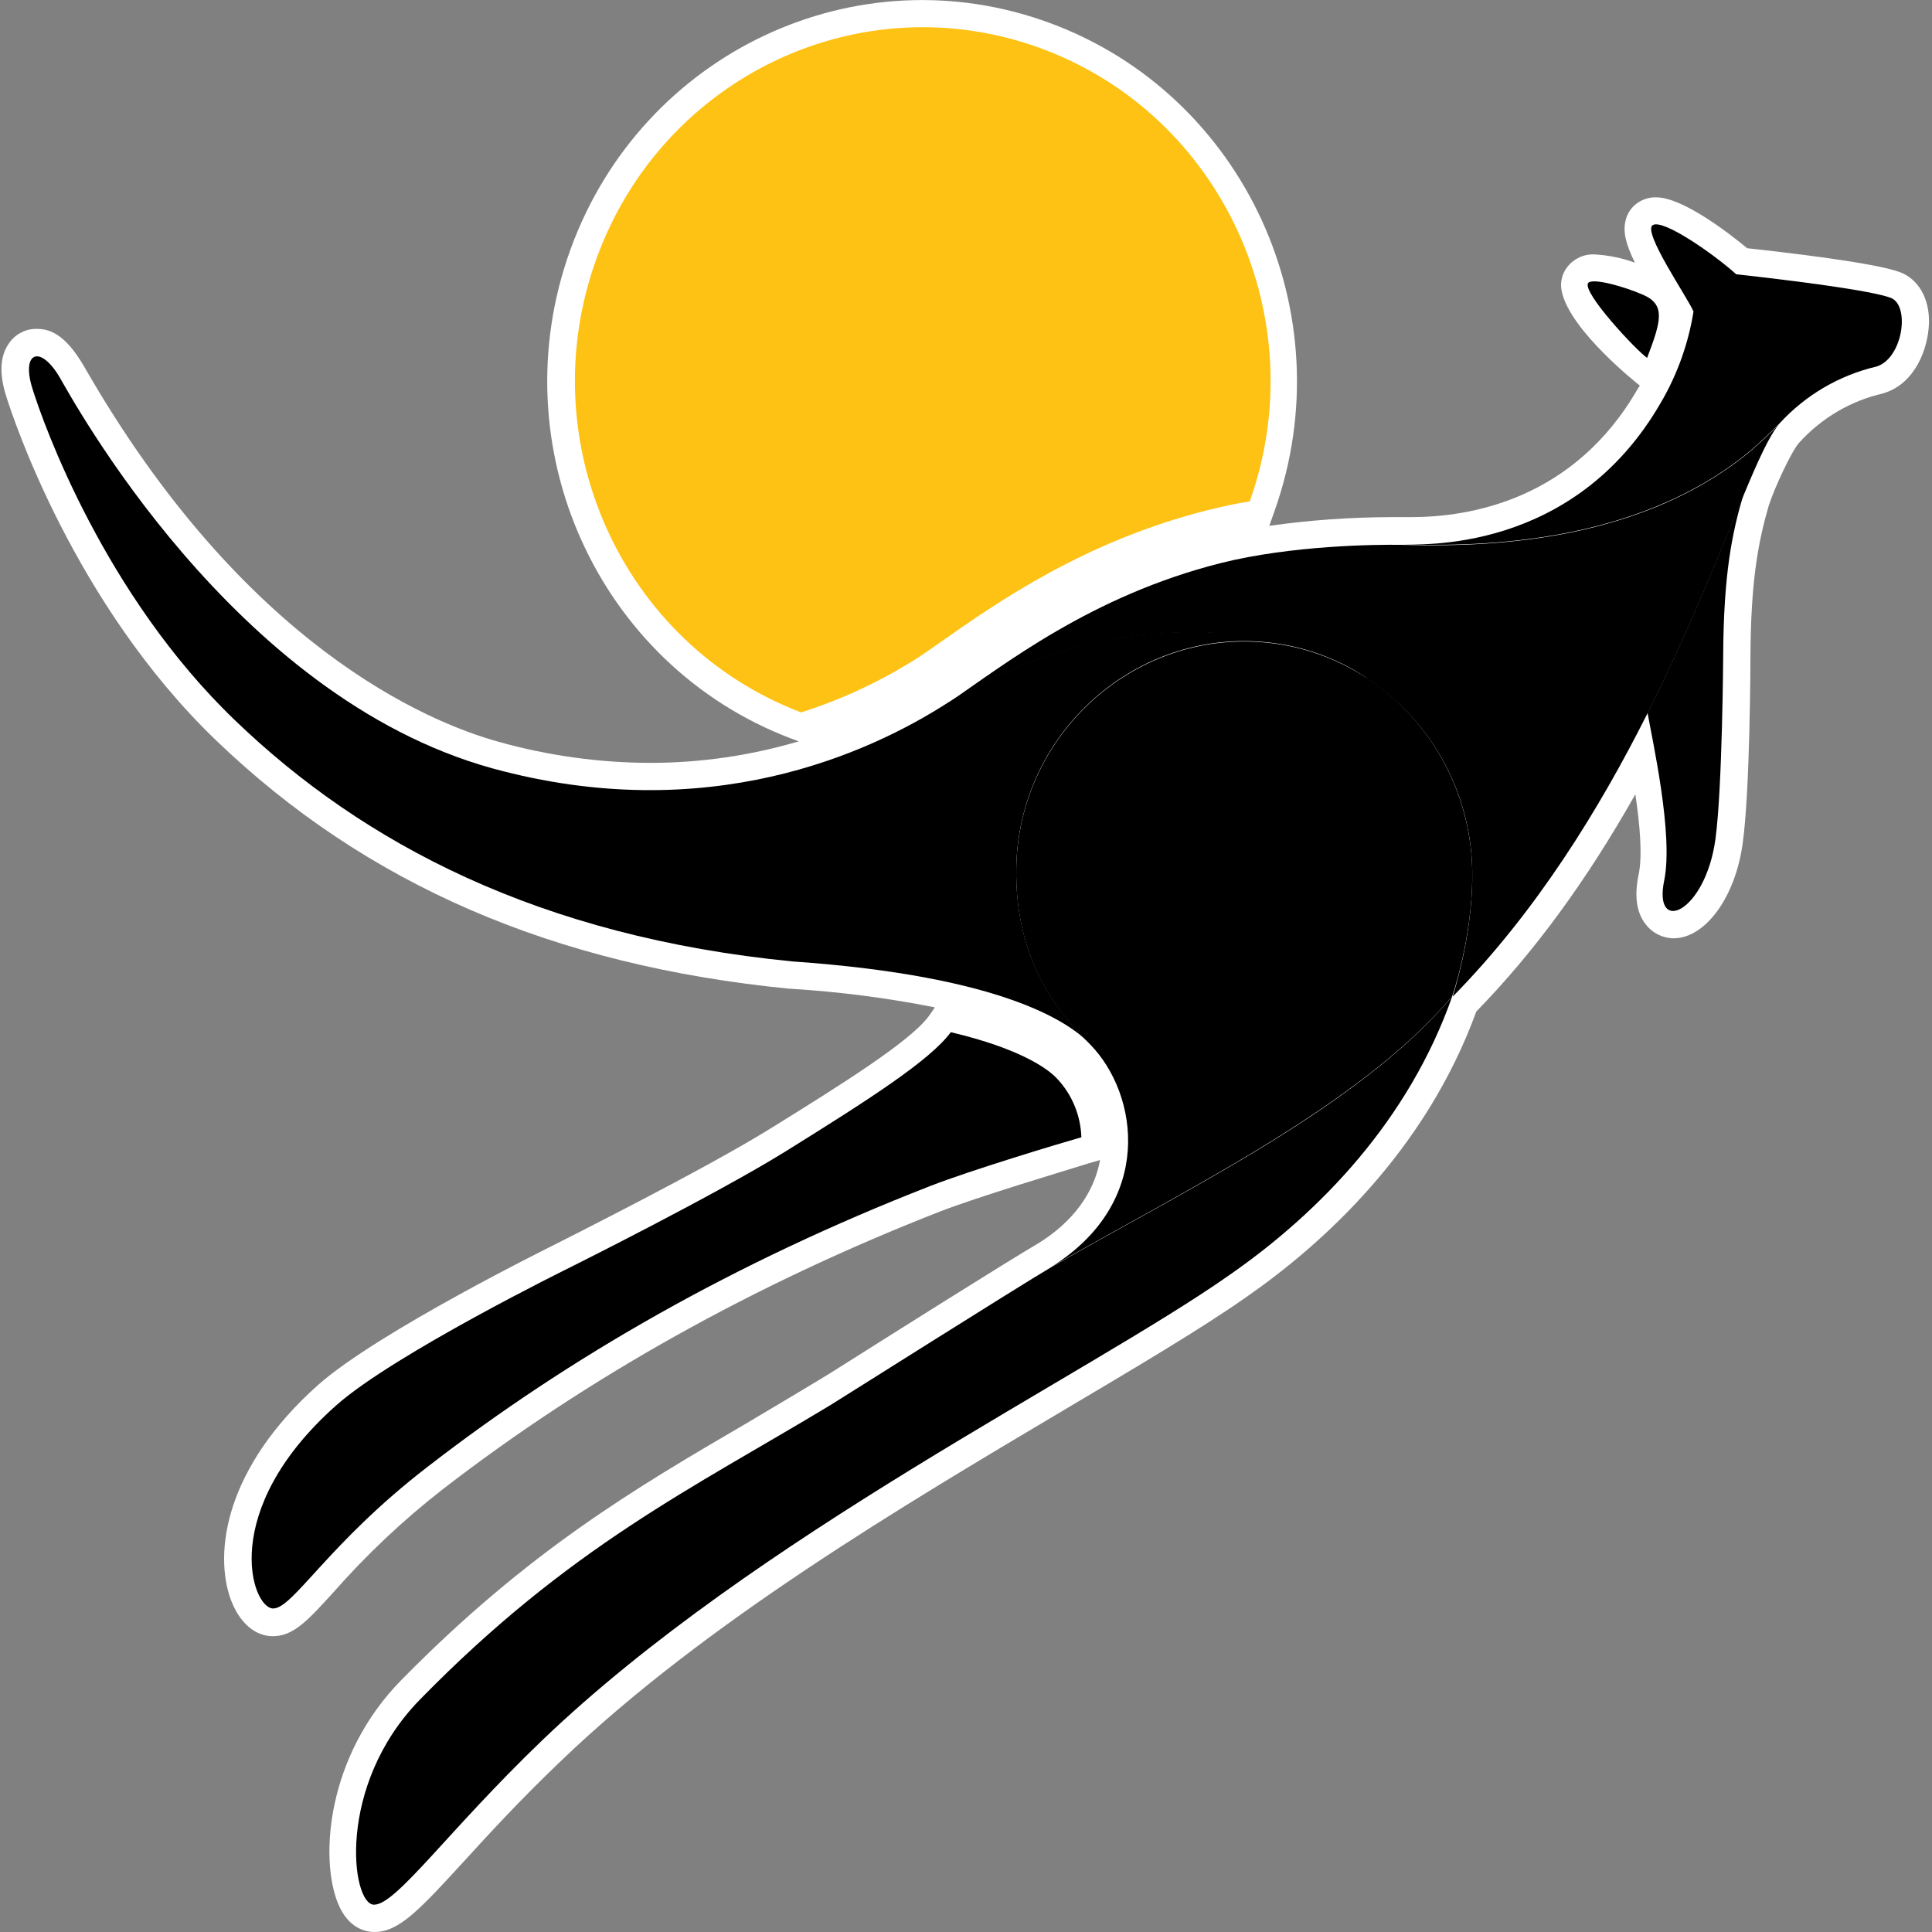 <?xml version="1.0" encoding="UTF-8"?>
<svg width="475px" height="475px" viewBox="0 0 475 475" version="1.1" xmlns="http://www.w3.org/2000/svg" xmlns:xlink="http://www.w3.org/1999/xlink">
    <rect x="0" y="0" width="475" height="475" fill="#808080" stroke="none"/>
    <!-- Generator: Sketch 49.1 (51147) - http://www.bohemiancoding.com/sketch -->
    <title>AUS_header</title>
    <desc>Created with Sketch.</desc>
    <defs></defs>
    <g id="Page-1" stroke="none" stroke-width="1" fill="none" fill-rule="evenodd">
        <g id="AUS_header" fill-rule="nonzero">
            <path d="M467.164,66.927 C460.964,64.588 438.864,62.045 429.564,61.028 C425.264,57.468 413.764,48.517 407.164,48.517 C405.766,48.491 404.386,48.842 403.164,49.534 C401.398,50.518 400.125,52.219 399.664,54.213 C398.964,57.061 399.764,60.112 401.964,64.588 C398.779,63.424 395.444,62.739 392.064,62.554 C389.478,62.412 386.983,63.548 385.364,65.605 C384.025,67.285 383.509,69.493 383.964,71.606 C385.964,81.37 403.164,94.797 403.164,94.797 C403.066,95.022 402.931,95.229 402.764,95.407 C386.964,123.073 361.064,127.141 346.964,127.141 L341.864,127.141 C331.895,127.174 321.939,127.887 312.064,129.277 L313.364,125.616 C330.617,77.059 306.01,23.455 258.333,5.733 C210.656,-11.988 157.867,12.849 140.274,61.28 C122.682,109.71 146.912,163.491 194.464,181.558 L196.364,182.27 C184.472,185.786 172.149,187.567 159.764,187.559 C147.192,187.521 134.682,185.777 122.564,182.372 C104.964,177.489 60.064,158.672 20.864,90.423 C15.864,81.676 11.864,80.862 8.964,80.862 C6.309,80.83 3.806,82.121 2.264,84.32 C-0.036,87.473 -0.236,91.949 1.564,97.543 C3.164,102.628 18.164,148.399 53.064,181.965 C89.964,217.463 136.064,237.398 194.164,243.094 L194.364,243.094 C206.284,243.822 218.143,245.351 229.864,247.671 L228.364,249.807 C223.864,256.012 206.464,266.895 189.564,277.372 C172.864,287.746 137.564,305.343 137.264,305.546 C135.464,306.461 92.964,327.414 78.164,340.535 C55.464,360.776 52.464,381.627 56.764,393.324 C58.864,398.919 62.664,402.275 67.064,402.275 C72.164,402.275 75.664,398.41 81.964,391.494 C90.158,382.173 99.198,373.659 108.964,366.065 C144.364,338.704 185.464,315.717 230.964,297.918 C240.364,294.256 261.464,287.95 267.664,286.017 L270.464,285.203 C268.964,293.34 263.764,300.46 255.164,305.749 C248.164,309.818 218.464,328.533 205.764,336.569 C202.964,338.399 189.064,346.638 183.764,349.791 C156.064,365.964 129.864,381.322 98.664,413.057 C80.364,431.67 78.564,456.793 83.064,467.88 C85.664,474.39 90.264,475 92.064,475 C98.164,475 103.264,469.406 114.364,457.302 C120.564,450.487 128.364,442.045 137.964,432.891 C173.364,398.919 222.264,370.032 261.464,346.74 C279.464,336.06 294.964,326.906 306.164,319.074 C325.264,305.851 350.464,282.966 362.964,248.688 C377.164,234.143 390.064,216.547 402.064,195.289 C403.164,202.612 403.864,210.444 402.864,215.021 C401.764,220.31 402.364,224.481 404.664,227.329 C406.316,229.434 408.815,230.668 411.464,230.685 C419.264,230.685 426.664,220.616 428.464,207.291 C430.264,194.374 430.364,162.639 430.364,161.317 C430.464,143.11 432.164,133.651 434.864,124.293 C436.364,119.716 440.464,110.969 442.264,108.935 C447.768,102.801 454.996,98.539 462.964,96.729 L463.564,96.526 C470.764,94.085 474.064,85.948 474.264,79.336 C474.364,73.335 471.664,68.656 467.164,66.927 Z" id="Shape" fill="#FFFFFF"></path>
            <path d="M259.464,264.759 C257.364,262.725 250.964,257.843 233.764,253.774 C228.664,260.691 213.764,270.252 193.164,283.067 C175.964,293.747 140.264,311.547 140.264,311.547 C140.264,311.547 96.864,332.907 82.664,345.519 C53.564,371.354 61.864,395.46 67.164,395.46 C72.064,395.46 80.664,379.491 105.064,360.675 C139.864,333.721 180.664,310.327 228.664,291.611 C238.564,287.746 260.464,281.135 265.864,279.609 C265.689,274.255 263.59,269.153 259.964,265.268 L259.464,264.759 Z" id="Shape" fill="#000000"></path>
            <path d="M404.964,87.982 C408.364,79.031 409.564,74.963 404.064,72.521 C399.464,70.487 391.564,68.249 390.464,69.572 C388.864,71.809 402.464,86.354 404.964,87.982 Z" id="Shape" fill="#000000"></path>
            <path d="M361.964,213.801 C361.564,196.737 353.767,180.727 340.664,170.064 C339.196,168.855 337.66,167.734 336.064,166.708 C327.63,161.191 317.886,158.098 307.864,157.757 C277.064,156.638 250.464,181.558 249.864,213.292 C249.364,237.907 262.164,250.824 267.564,256.317 L268.064,256.825 C279.964,269.031 283.964,295.68 258.364,311.547 C290.864,292.73 333.964,272.184 356.964,245.027 C356.964,244.925 356.964,244.925 357.064,244.823 C357.964,242.382 362.264,228.041 361.964,213.801 Z" id="Shape" fill="#000000"></path>
            <path d="M232.964,172.81 C213.664,185.219 173.864,203.426 120.964,188.881 C57.064,171.183 17.564,97.645 14.664,92.762 C9.864,84.625 5.164,86.558 7.964,95.509 C10.764,104.561 25.764,146.365 57.764,177.082 C89.264,207.393 132.564,230.278 194.864,236.381 C247.564,240.043 262.964,251.74 267.564,256.215 C262.164,250.723 249.364,237.805 249.864,213.191 C250.464,181.456 277.064,156.536 307.864,157.655 C317.883,158.012 327.624,161.104 336.064,166.606 L335.864,166.403 C316.064,152.57 271.464,148.704 232.964,172.81 Z" id="Shape" fill="#000000"></path>
            <path d="M258.464,311.547 C250.164,316.429 205.764,344.502 204.064,345.519 C170.364,365.862 140.064,380.203 103.264,417.837 C82.564,438.994 86.364,468.287 91.964,468.287 C97.464,468.287 110.064,450.182 133.264,427.907 C185.564,377.762 267.064,338.196 302.264,313.48 C324.664,297.918 346.364,275.337 357.064,244.925 C334.064,272.286 290.964,292.73 258.464,311.547 Z" id="Shape" fill="#000000"></path>
            <path d="M464.864,73.233 C460.064,71.403 440.764,68.961 426.864,67.436 C421.464,62.554 408.964,53.806 406.364,55.332 C403.664,56.858 414.964,73.233 416.364,76.59 C415.109,84.416 412.43,91.936 408.464,98.763 C386.864,136.499 348.464,133.753 344.364,133.854 C359.364,134.16 401.164,135.278 430.664,110.562 C432.964,108.528 435.264,106.392 437.464,104.154 C443.869,97.147 452.195,92.257 461.364,90.118 C467.864,88.084 469.664,75.064 464.864,73.233 Z" id="Shape" fill="#000000"></path>
            <path d="M405.064,175.252 C406.264,182.066 411.464,205.257 409.164,216.445 C406.364,229.973 419.264,224.481 421.764,206.274 C423.464,193.662 423.664,161.113 423.664,161.113 C423.764,141.076 425.864,131.006 428.564,121.852 C422.964,135.38 415.464,154.604 405.064,175.252 Z" id="Shape" fill="#000000"></path>
            <path d="M230.964,158.062 C245.164,148.094 266.664,133.041 296.964,125.412 C300.364,124.599 303.764,123.785 307.264,123.276 C323.297,78.221 300.479,28.463 256.237,12.004 C211.994,-4.454 162.998,18.589 146.669,63.534 C130.34,108.479 152.831,158.391 196.964,175.15 C207.17,171.904 216.919,167.322 225.964,161.52 C227.364,160.605 229.064,159.384 230.964,158.062 Z" id="Shape" fill="#FEC214"></path>
            <path d="M430.664,110.664 C401.164,135.38 359.264,134.261 344.364,133.956 C338.564,133.854 317.564,134.058 300.164,138.431 C268.264,146.467 246.864,163.453 232.964,172.912 C271.464,148.806 316.164,152.671 335.864,166.606 C335.964,166.606 335.964,166.708 336.064,166.809 C337.66,167.836 339.196,168.957 340.664,170.166 C353.838,180.771 361.653,196.817 361.964,213.903 C362.264,228.244 357.964,242.484 357.164,244.925 L357.164,245.027 C377.764,224.074 393.264,198.849 405.064,175.353 C415.464,154.706 422.964,135.482 428.564,122.056 C432.264,113.105 435.164,106.799 437.464,104.256 C435.264,106.494 432.964,108.63 430.664,110.664 Z" id="Shape" fill="#000000"></path>
        </g>
    </g>
</svg>